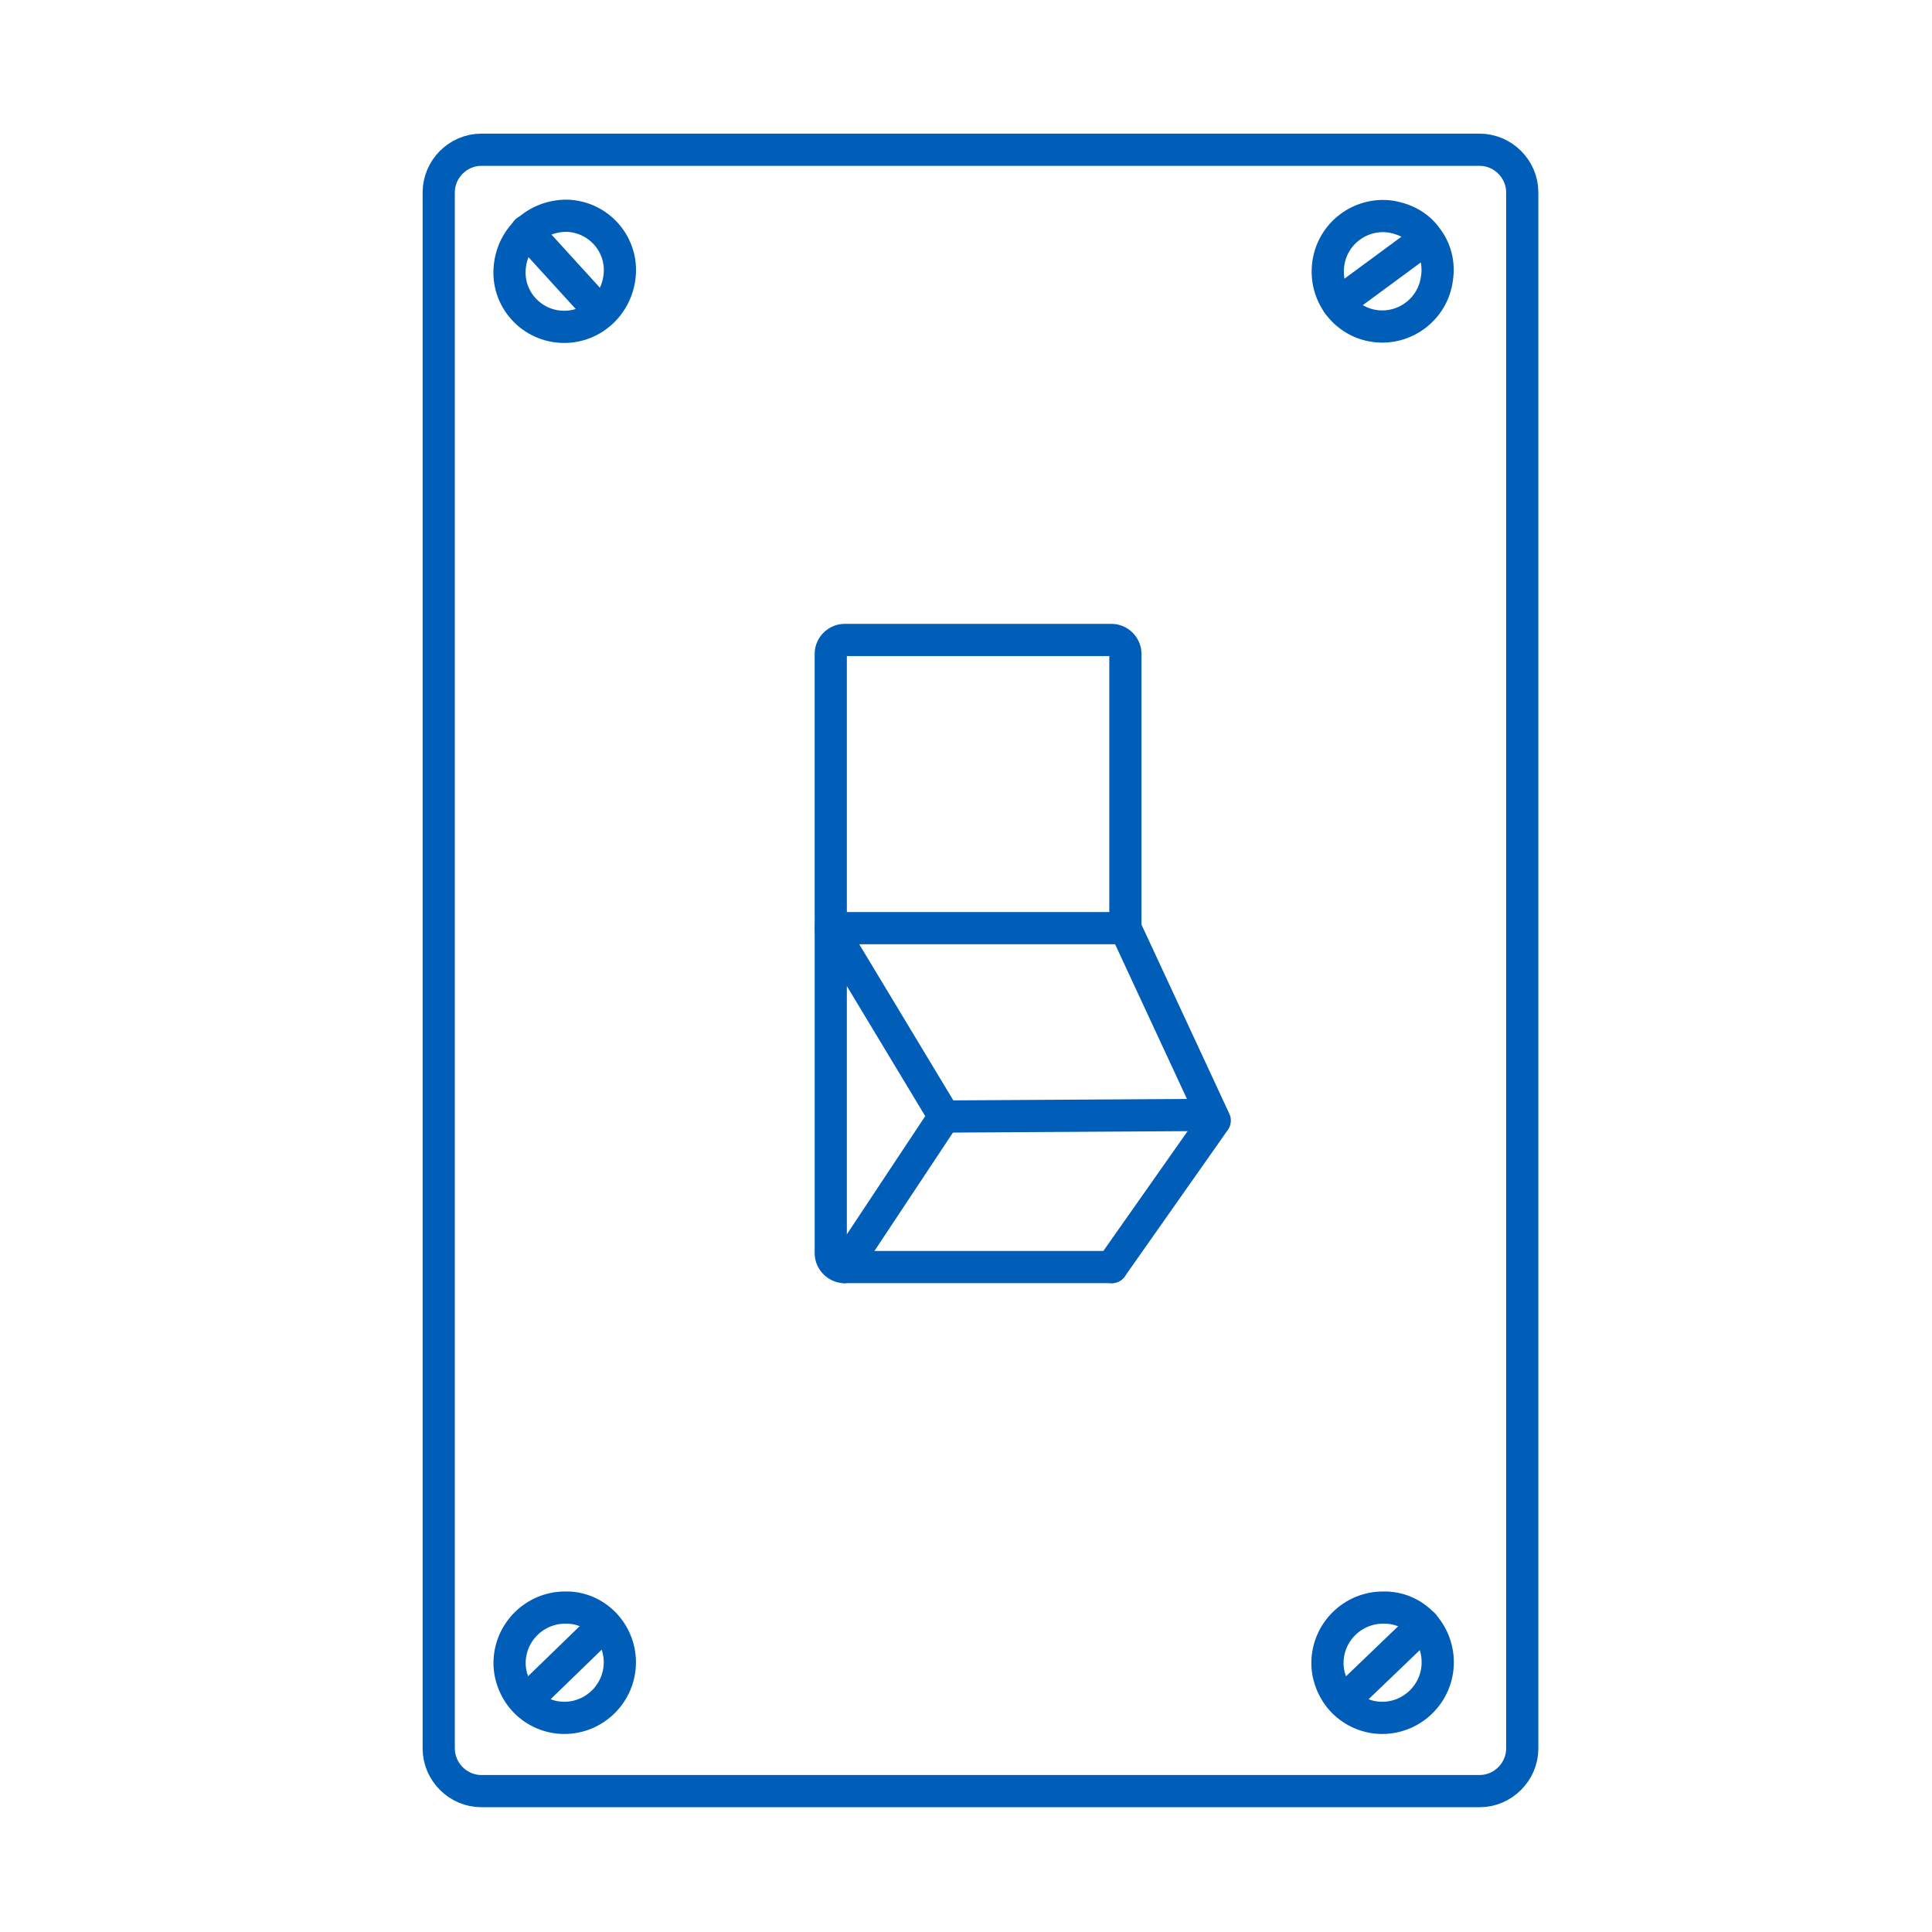 <?xml version="1.0" encoding="utf-8"?>
<!-- Generator: Adobe Illustrator 22.1.0, SVG Export Plug-In . SVG Version: 6.00 Build 0)  -->
<svg version="1.1" xmlns="http://www.w3.org/2000/svg" xmlns:xlink="http://www.w3.org/1999/xlink" x="0px" y="0px"
	 viewBox="0 0 240 240" style="enable-background:new 0 0 240 240;" xml:space="preserve">
<style type="text/css">
	.st0{display:none;}
	.st1{display:inline;}
	.st2{fill:#005EB8;}
	.st3{display:inline;fill:#005EB8;}
	.st4{fill:none;stroke:#005EB8;stroke-width:4;stroke-linecap:round;stroke-linejoin:round;stroke-miterlimit:10;}
	.st5{fill:none;stroke:#005EB8;stroke-width:4.229;stroke-linecap:round;stroke-linejoin:round;stroke-miterlimit:10;}
	.st6{fill:#005EB8;}
	.st7{fill:none;stroke:#005EB8;stroke-width:3.846;stroke-linecap:round;stroke-linejoin:round;stroke-miterlimit:10;}
	.st8{fill:none;stroke:#005EB8;stroke-width:4;stroke-miterlimit:10;}
	.st9{fill:none;stroke:#005EB8;stroke-width:4.14;stroke-linecap:round;stroke-linejoin:round;stroke-miterlimit:10;}
	.st10{fill:none;stroke:#005EB8;stroke-width:3.964;stroke-linecap:round;stroke-linejoin:round;stroke-miterlimit:10;}
	.st11{fill:none;stroke:#005EB8;stroke-width:4.018;stroke-linecap:round;stroke-linejoin:round;stroke-miterlimit:10;}
	.st12{fill:none;stroke:#005EB8;stroke-width:4;stroke-linecap:round;stroke-linejoin:bevel;stroke-miterlimit:10;}
	.st13{fill:none;stroke:#005EB8;stroke-width:3.815;stroke-linecap:round;stroke-linejoin:round;stroke-miterlimit:10;}
	.st14{fill:none;stroke:#005EB8;stroke-width:3.884;stroke-linecap:round;stroke-linejoin:round;stroke-miterlimit:10;}
	.st15{fill:none;stroke:#005EB8;stroke-width:4.022;stroke-linecap:round;stroke-linejoin:round;stroke-miterlimit:10;}
	.st16{fill:none;stroke:#005EB8;stroke-width:3.918;stroke-linecap:round;stroke-linejoin:round;stroke-miterlimit:10;}
	.st17{fill:none;stroke:#005EB8;stroke-width:3.736;stroke-linecap:round;stroke-linejoin:round;stroke-miterlimit:10;}
	.st18{fill:none;stroke:#005EB8;stroke-width:4.369;stroke-linecap:round;stroke-linejoin:round;stroke-miterlimit:10;}
	.st19{fill:none;stroke:#005EB8;stroke-width:4.314;stroke-linecap:round;stroke-linejoin:round;stroke-miterlimit:10;}
	.st20{fill:none;stroke:#005EB8;stroke-width:3.814;stroke-linecap:round;stroke-linejoin:round;stroke-miterlimit:10;}
	.st21{fill:#005EB8;stroke:#005EB8;stroke-width:4;stroke-miterlimit:10;}
	.st22{fill:none;stroke:#005EB8;stroke-width:3;stroke-miterlimit:10;}
	.st23{fill:none;stroke:#005EB8;stroke-width:3.661;stroke-miterlimit:10;}
	.st24{fill:none;stroke:#005EB8;stroke-miterlimit:10;}
	.st25{fill:none;stroke:#005EB8;stroke-width:4.237;stroke-linecap:round;stroke-linejoin:round;stroke-miterlimit:10;}
	.st26{fill:none;stroke:#005EB8;stroke-width:4.061;stroke-linecap:round;stroke-linejoin:round;stroke-miterlimit:10;}
</style>
<g id="Layer_1">
</g>
<g id="Layer_2">
	<g>
		<path class="st4" d="M183.8,222.5h-124c-2.9,0-5.3-2.4-5.3-5.3V23.9c0-2.9,2.4-5.3,5.3-5.3h124c2.9,0,5.3,2.4,5.3,5.3v193.3
			C189.1,220.1,186.7,222.5,183.8,222.5z"/>
		<path class="st4" d="M138.1,157.4h-33.2c-0.9,0-1.7-0.8-1.7-1.7v-41.5V81.2c0-0.9,0.8-1.7,1.7-1.7h33.2c0.9,0,1.7,0.8,1.7,1.7v34"
			/>
		<line class="st4" x1="150.3" y1="138.5" x2="117.3" y2="138.7"/>
		<polyline class="st4" points="138.1,157.4 150.9,139.2 139.8,115.3 103.2,115.3 117.3,138.7 104.9,157.4 		"/>
		<g>
			<g>
				<path class="st4" d="M178.6,206.5c0,3.8-3.1,6.9-6.9,6.9c-1.9,0-3.6-0.8-4.8-2s-2-3-2-4.8c0-3.8,3.1-6.9,6.9-6.9
					C175.6,199.6,178.6,202.7,178.6,206.5z"/>
				<line class="st4" x1="176.8" y1="201.8" x2="166.9" y2="211.3"/>
			</g>
			<g>
				<path class="st4" d="M165,32.8c0.5-3.8,4-6.4,7.7-5.9c1.9,0.3,3.5,1.2,4.5,2.6c1.1,1.4,1.6,3.2,1.3,5.1c-0.5,3.8-4,6.4-7.7,5.9
					S164.5,36.6,165,32.8z"/>
				<line class="st4" x1="166.2" y1="37.7" x2="177.2" y2="29.6"/>
			</g>
		</g>
		<g>
			<g>
				<path class="st4" d="M77,206.5c0,3.8-3.1,6.9-6.9,6.9c-1.9,0-3.6-0.8-4.8-2s-2-3-2-4.8c0-3.8,3.1-6.9,6.9-6.9
					C73.9,199.6,77,202.7,77,206.5z"/>
				<line class="st4" x1="75.1" y1="201.8" x2="65.3" y2="211.3"/>
			</g>
			<g>
				<path class="st4" d="M69.9,40.6c-3.8-0.1-6.8-3.3-6.6-7.1c0.1-1.9,0.9-3.6,2.2-4.8c1.3-1.2,3-1.9,4.9-1.9
					c3.8,0.1,6.8,3.3,6.6,7.1C76.8,37.7,73.7,40.7,69.9,40.6z"/>
				<line class="st4" x1="74.6" y1="38.8" x2="65.4" y2="28.7"/>
			</g>
		</g>
	</g>
</g>
</svg>

